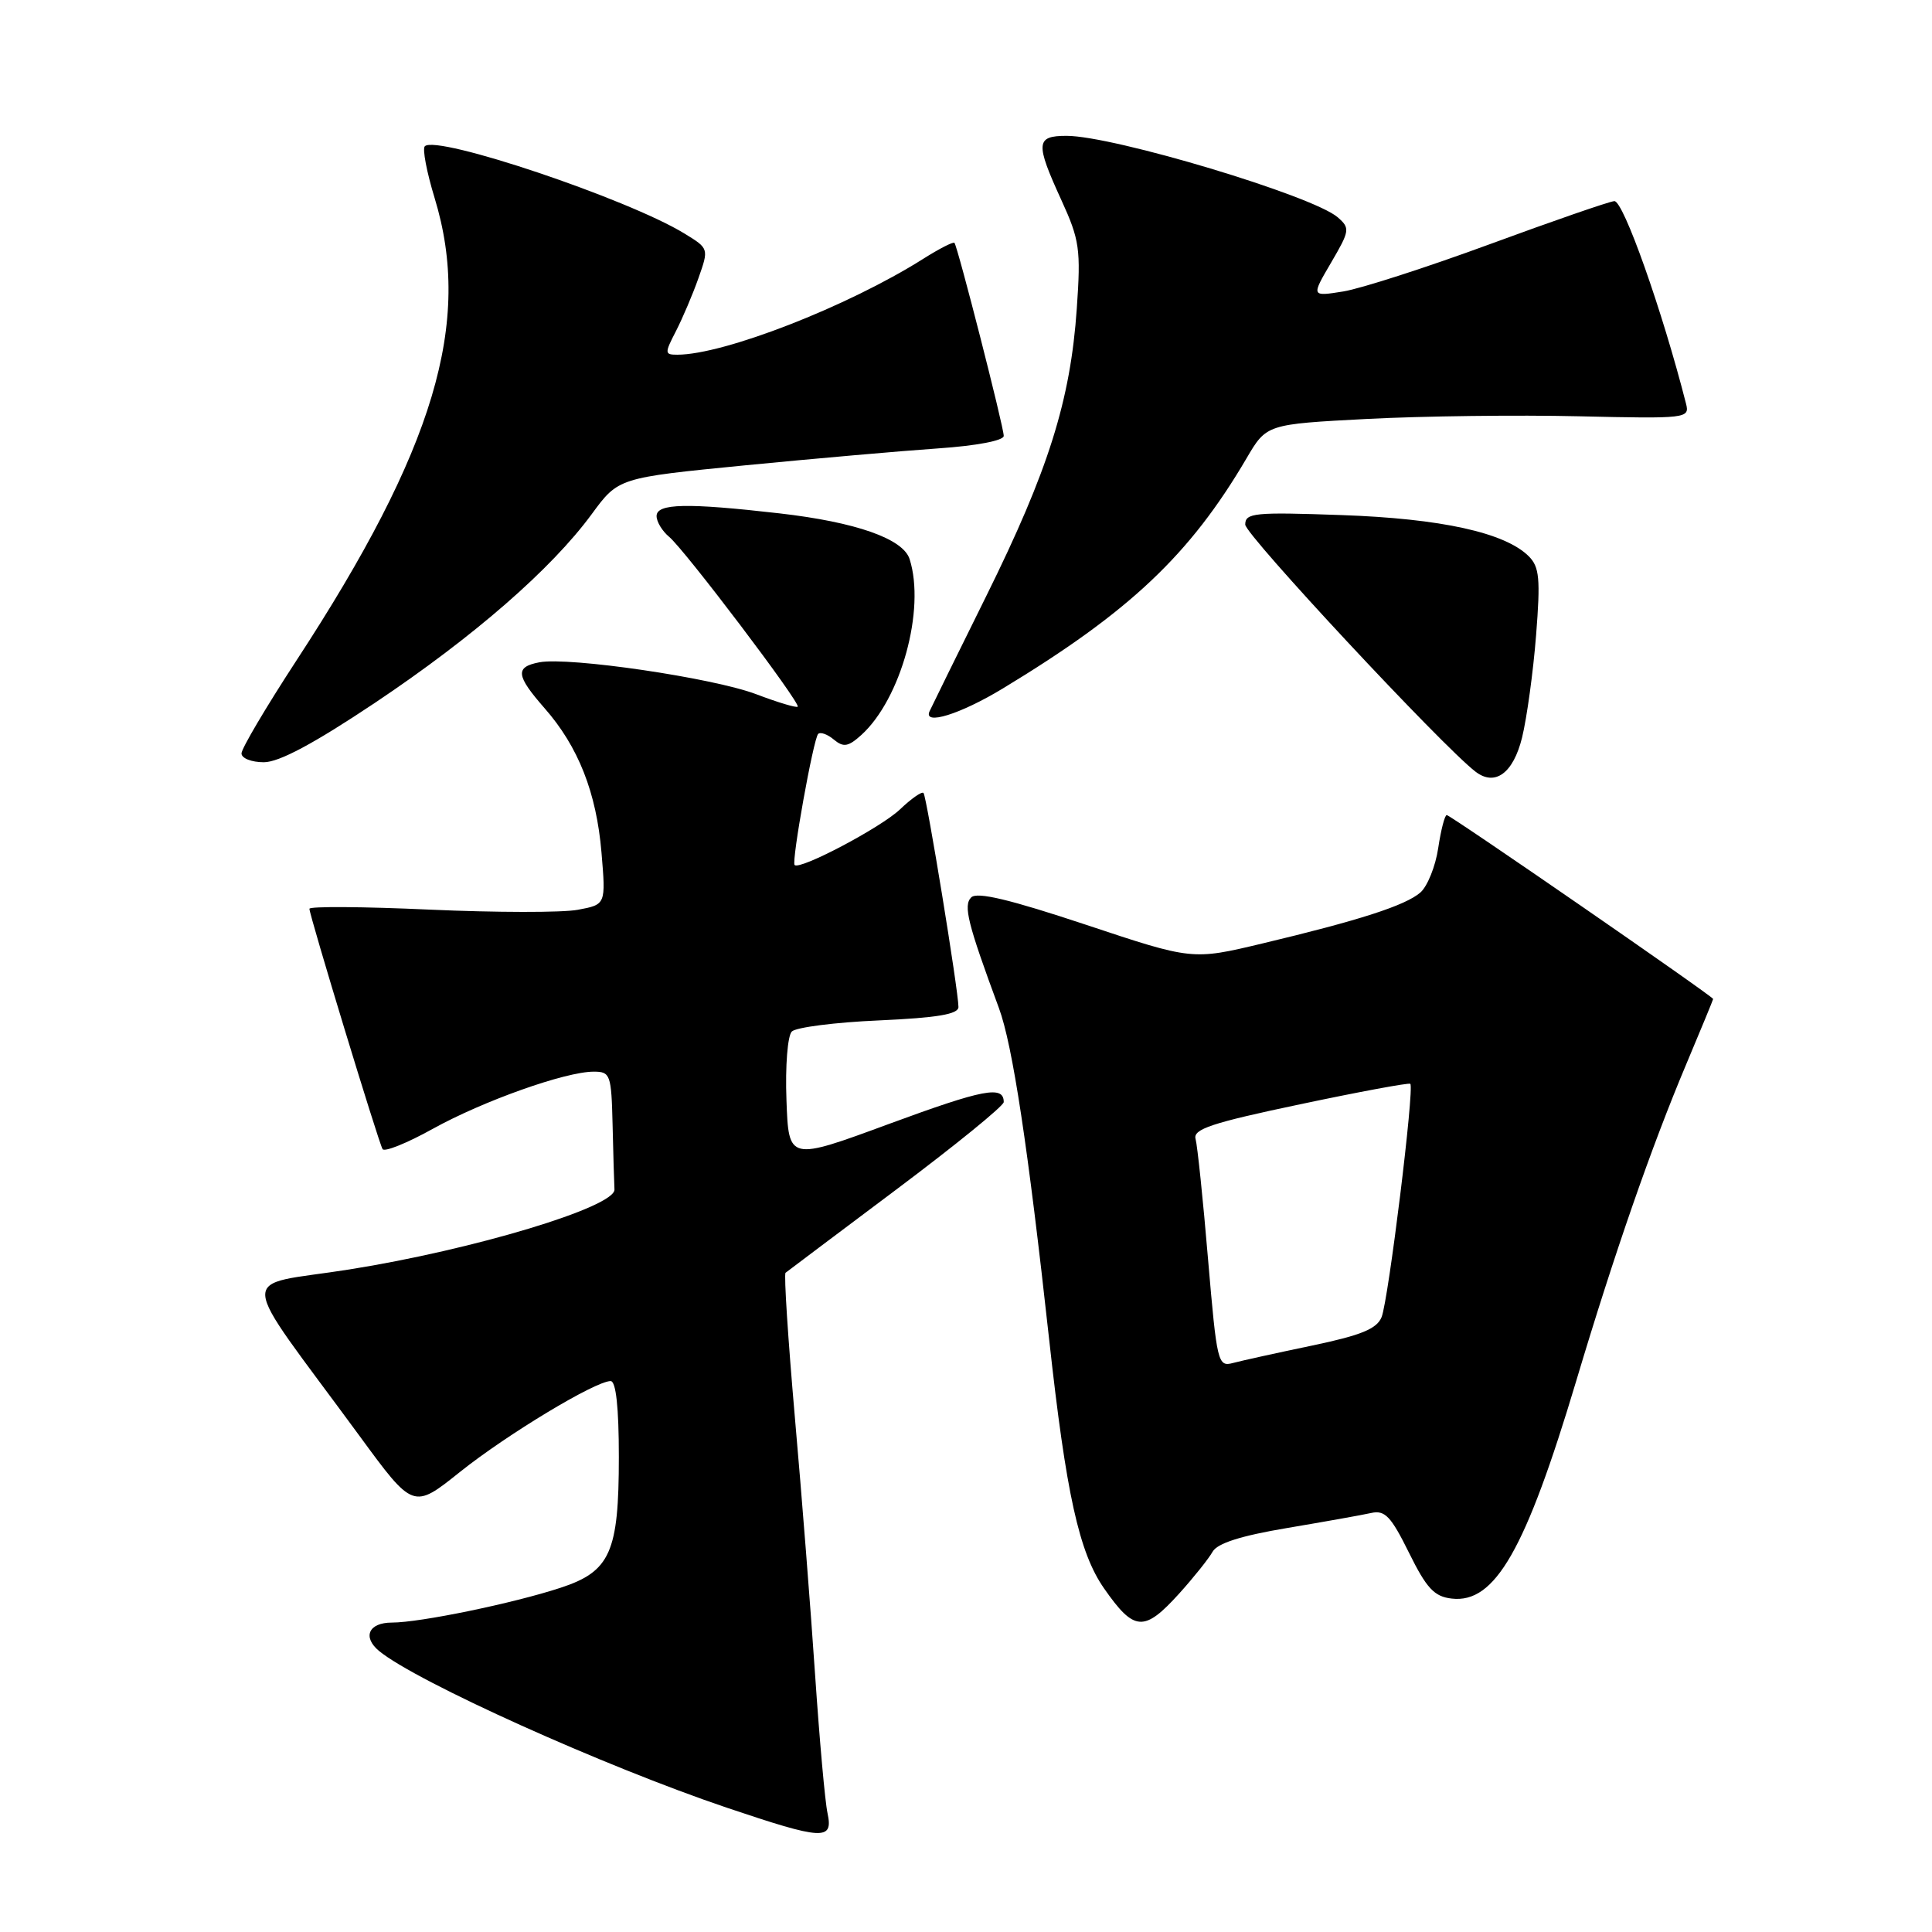 <?xml version="1.0" encoding="UTF-8" standalone="no"?>
<!DOCTYPE svg PUBLIC "-//W3C//DTD SVG 1.1//EN" "http://www.w3.org/Graphics/SVG/1.1/DTD/svg11.dtd" >
<svg xmlns="http://www.w3.org/2000/svg" xmlns:xlink="http://www.w3.org/1999/xlink" version="1.1" viewBox="0 0 256 256">
 <g >
 <path fill="currentColor"
d=" M 109.65 240.25 C 109.32 238.74 108.59 230.53 108.01 222.00 C 107.44 213.47 106.23 198.06 105.32 187.75 C 104.42 177.43 103.86 168.84 104.09 168.65 C 104.31 168.47 110.91 163.51 118.75 157.63 C 126.59 151.75 133.00 146.54 133.00 146.03 C 133.00 143.80 130.37 144.30 117.84 148.91 C 104.50 153.83 104.50 153.83 104.21 145.76 C 104.04 141.26 104.36 137.24 104.92 136.68 C 105.47 136.13 110.67 135.46 116.46 135.21 C 124.22 134.86 127.00 134.39 127.00 133.43 C 127.00 131.31 122.79 105.54 122.37 105.07 C 122.15 104.84 120.75 105.82 119.24 107.26 C 116.73 109.65 105.99 115.32 105.29 114.62 C 104.85 114.18 107.78 97.89 108.41 97.25 C 108.71 96.96 109.65 97.29 110.49 98.00 C 111.77 99.06 112.40 98.95 114.13 97.39 C 119.38 92.63 122.65 80.76 120.53 74.09 C 119.67 71.38 113.41 69.18 103.26 68.02 C 91.01 66.62 87.00 66.70 87.00 68.38 C 87.00 69.14 87.75 70.37 88.66 71.13 C 90.71 72.82 106.13 93.20 105.70 93.64 C 105.52 93.81 103.05 93.07 100.21 91.99 C 94.53 89.83 75.38 87.01 71.46 87.76 C 68.23 88.38 68.36 89.50 72.14 93.82 C 76.63 98.92 79.03 105.02 79.70 112.96 C 80.28 119.86 80.28 119.86 76.57 120.55 C 74.53 120.94 65.69 120.92 56.93 120.53 C 48.17 120.13 41.00 120.08 41.00 120.42 C 41.00 121.28 50.14 151.32 50.69 152.26 C 50.93 152.68 53.92 151.48 57.32 149.59 C 64.01 145.88 74.92 142.00 78.67 142.00 C 80.87 142.00 81.01 142.38 81.17 149.00 C 81.26 152.85 81.37 156.72 81.42 157.61 C 81.54 159.93 62.74 165.60 46.28 168.21 C 31.30 170.59 31.13 167.76 47.62 190.24 C 54.76 199.99 54.76 199.99 60.95 195.04 C 67.17 190.07 78.89 183.00 80.91 183.00 C 81.62 183.00 82.00 186.48 82.00 193.05 C 82.00 205.69 80.87 208.23 74.27 210.39 C 68.01 212.45 55.64 215.00 51.93 215.00 C 48.84 215.00 47.99 216.92 50.25 218.78 C 55.22 222.85 80.06 234.04 96.28 239.52 C 109.09 243.84 110.43 243.91 109.65 240.25 Z  M 156.26 211.14 C 158.18 209.01 160.16 206.53 160.67 205.62 C 161.30 204.49 164.42 203.50 170.55 202.47 C 175.47 201.64 180.48 200.75 181.68 200.48 C 183.51 200.07 184.31 200.91 186.70 205.75 C 189.03 210.47 190.05 211.56 192.36 211.82 C 198.10 212.49 202.15 205.40 208.87 182.94 C 213.91 166.08 218.83 151.94 223.43 141.03 C 225.39 136.37 227.00 132.47 227.00 132.37 C 227.00 132.03 192.19 108.00 191.70 108.00 C 191.44 108.00 190.93 109.97 190.57 112.38 C 190.21 114.80 189.14 117.44 188.21 118.26 C 186.21 119.99 180.13 121.95 167.25 125.02 C 157.99 127.23 157.99 127.23 143.88 122.53 C 133.80 119.18 129.46 118.14 128.69 118.91 C 127.62 119.98 128.22 122.37 132.36 133.57 C 134.17 138.45 136.21 151.93 139.02 177.50 C 141.27 197.96 142.98 205.73 146.30 210.48 C 150.29 216.20 151.60 216.29 156.26 211.14 Z  M 201.68 97.74 C 202.32 95.11 203.16 89.01 203.54 84.17 C 204.13 76.69 203.98 75.12 202.57 73.71 C 199.43 70.58 190.97 68.71 177.75 68.25 C 166.20 67.84 165.00 67.96 165.00 69.51 C 165.00 70.86 191.05 98.81 195.50 102.24 C 198.09 104.24 200.51 102.47 201.68 97.74 Z  M 49.71 93.11 C 62.79 84.35 73.05 75.42 78.41 68.12 C 81.94 63.31 81.94 63.31 98.72 61.66 C 107.95 60.76 119.44 59.75 124.25 59.42 C 129.40 59.07 133.00 58.38 133.00 57.76 C 133.00 56.55 126.90 32.68 126.47 32.18 C 126.32 32.00 124.44 32.96 122.31 34.31 C 112.33 40.61 95.93 47.00 89.74 47.00 C 88.06 47.00 88.05 46.81 89.56 43.89 C 90.44 42.17 91.79 39.01 92.55 36.85 C 93.93 32.94 93.93 32.93 90.72 30.96 C 83.23 26.36 57.84 17.83 56.29 19.38 C 55.95 19.71 56.54 22.80 57.59 26.24 C 62.62 42.71 57.60 59.50 39.24 87.58 C 35.26 93.68 32.00 99.19 32.00 99.83 C 32.00 100.48 33.33 101.00 34.96 101.00 C 36.98 101.00 41.61 98.52 49.71 93.11 Z  M 132.84 91.25 C 149.68 81.06 157.65 73.54 165.16 60.75 C 167.82 56.21 167.82 56.21 181.16 55.51 C 188.50 55.13 201.12 54.97 209.21 55.16 C 223.50 55.49 223.90 55.44 223.41 53.50 C 220.28 41.20 215.09 26.52 213.90 26.65 C 213.13 26.73 205.69 29.31 197.37 32.37 C 189.05 35.43 180.33 38.24 177.99 38.62 C 173.74 39.30 173.74 39.30 176.37 34.81 C 178.86 30.56 178.91 30.23 177.25 28.79 C 173.95 25.93 147.55 18.00 141.33 18.00 C 137.24 18.00 137.17 18.94 140.64 26.52 C 143.05 31.79 143.23 33.02 142.68 40.89 C 141.84 53.06 138.92 62.34 130.68 78.99 C 126.73 86.97 123.35 93.84 123.17 94.25 C 122.31 96.17 127.22 94.65 132.84 91.25 Z  M 160.07 166.83 C 159.41 158.95 158.66 151.79 158.42 150.92 C 158.05 149.62 160.54 148.79 172.24 146.33 C 180.08 144.67 186.67 143.45 186.87 143.61 C 187.45 144.08 183.98 172.25 183.07 174.52 C 182.44 176.08 180.37 176.93 173.88 178.29 C 169.27 179.25 164.55 180.29 163.39 180.60 C 161.37 181.14 161.25 180.64 160.07 166.83 Z "/>
</g>
</svg>